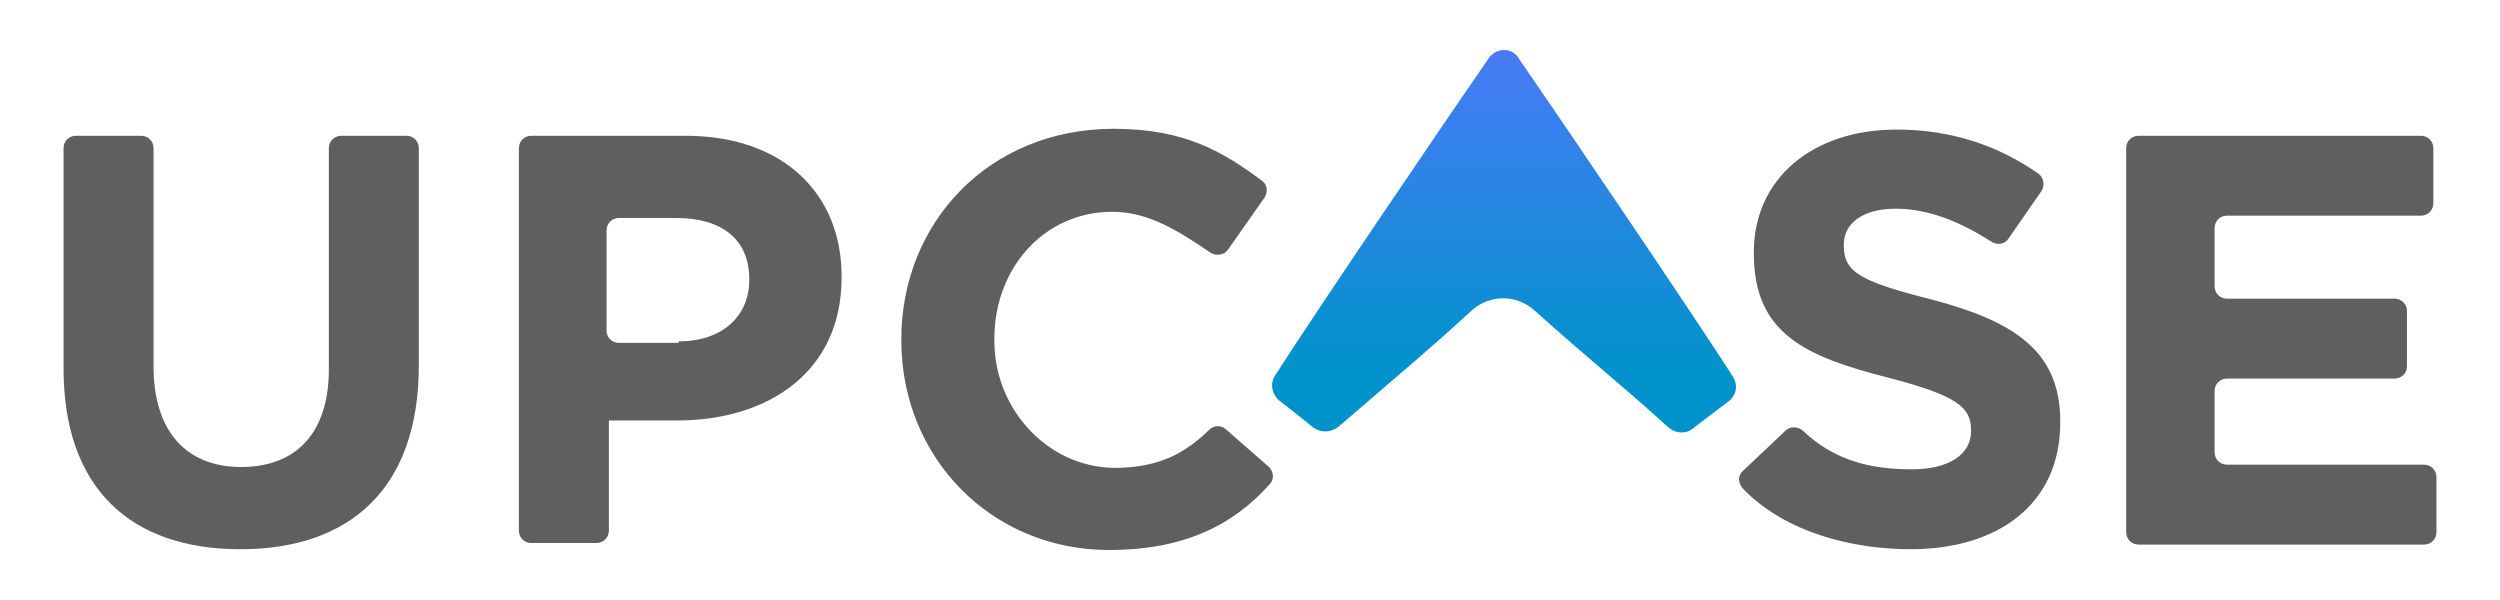<svg width="200" height="48" viewBox="0 0 200 48" fill="none" xmlns="http://www.w3.org/2000/svg">
<path d="M5.084 29.479V11.855C5.084 11.296 5.518 10.862 6.077 10.862H11.29C11.848 10.862 12.283 11.296 12.283 11.855V29.293C12.283 34.568 14.951 37.36 19.295 37.36C23.639 37.36 26.308 34.692 26.308 29.541V11.855C26.308 11.296 26.742 10.862 27.3 10.862H32.513C33.072 10.862 33.506 11.296 33.506 11.855V29.231C33.506 39.098 27.983 43.938 19.233 43.938C10.421 43.938 5.084 39.036 5.084 29.479ZM41.511 11.855C41.511 11.296 41.946 10.862 42.504 10.862H54.854C62.611 10.862 67.327 15.454 67.327 22.094V22.218C67.327 29.727 61.494 33.637 54.171 33.637H48.71V42.449C48.71 43.007 48.276 43.442 47.717 43.442H42.504C41.946 43.442 41.511 43.007 41.511 42.449V11.855ZM54.295 27.307C57.895 27.307 59.942 25.197 59.942 22.404V22.342C59.942 19.115 57.708 17.44 54.109 17.44H49.517C48.958 17.44 48.524 17.874 48.524 18.433V26.438C48.524 26.997 48.958 27.431 49.517 27.431H54.295V27.307ZM72.106 27.245V27.121C72.106 17.874 79.056 10.303 89.109 10.303C94.819 10.303 97.859 12.165 100.962 14.461C101.396 14.771 101.459 15.392 101.148 15.826L98.232 19.984C97.921 20.419 97.301 20.481 96.866 20.232C94.384 18.557 91.964 16.943 88.985 16.943C83.524 16.943 79.552 21.474 79.552 27.059V27.307C79.552 32.892 84.083 37.67 89.668 37.422C92.709 37.298 94.694 36.367 96.742 34.381C97.115 34.009 97.673 34.009 98.045 34.319L101.521 37.36C101.893 37.732 101.955 38.353 101.583 38.725C98.604 42.076 94.632 44 88.737 44C79.242 44 72.106 36.553 72.106 27.245ZM139.437 37.67L142.851 34.443C143.223 34.071 143.844 34.133 144.216 34.443C146.698 36.802 149.553 37.546 152.966 37.546C155.883 37.546 157.682 36.367 157.682 34.505V34.381C157.682 32.582 156.565 31.651 151.104 30.224C144.526 28.548 140.306 26.748 140.306 20.294V20.17C140.306 14.275 145.023 10.365 151.725 10.365C156.131 10.365 159.916 11.668 163.081 13.902C163.516 14.213 163.578 14.833 163.329 15.268L160.661 19.115C160.351 19.55 159.792 19.612 159.358 19.363C156.751 17.688 154.207 16.695 151.663 16.695C148.932 16.695 147.505 17.936 147.505 19.55V19.674C147.505 21.784 148.87 22.529 154.517 23.956C161.095 25.693 164.819 28.052 164.819 33.699V33.823C164.819 40.277 159.916 43.938 152.842 43.938C148.25 43.938 142.913 42.635 139.5 39.16C139.003 38.663 139.003 38.043 139.437 37.67ZM170.094 11.855C170.094 11.296 170.528 10.862 171.087 10.862H193.675C194.234 10.862 194.668 11.296 194.668 11.855V16.261C194.668 16.819 194.234 17.254 193.675 17.254H178.161C177.603 17.254 177.168 17.688 177.168 18.247V22.901C177.168 23.459 177.603 23.894 178.161 23.894H191.565C192.124 23.894 192.558 24.328 192.558 24.887V29.293C192.558 29.851 192.124 30.286 191.565 30.286H178.161C177.603 30.286 177.168 30.72 177.168 31.279V36.181C177.168 36.739 177.603 37.174 178.161 37.174H193.924C194.482 37.174 194.916 37.608 194.916 38.167V42.573C194.916 43.131 194.482 43.566 193.924 43.566H171.087C170.528 43.566 170.094 43.131 170.094 42.573V11.855Z" fill="#5F5F5F"/>
<path d="M119.105 4.643C115.512 9.847 105.289 24.902 102.005 30.045C101.572 30.664 101.757 31.532 102.315 32.027C103.12 32.647 104.236 33.514 105.041 34.196C105.661 34.63 106.466 34.63 107.086 34.134C112.971 29.053 114.149 28.124 117.742 24.84C119.167 23.54 121.335 23.54 122.76 24.84C127.469 29.053 129.576 30.664 133.479 34.196C134.036 34.691 134.904 34.754 135.461 34.258C136.329 33.576 137.506 32.709 138.311 32.089C138.931 31.594 139.055 30.788 138.621 30.107C135.275 24.902 125.115 9.909 121.521 4.705C121.026 3.776 119.725 3.776 119.105 4.643Z" fill="url(#paint0_linear_121_380)"/>
<defs>
<linearGradient id="paint0_linear_121_380" x1="120.365" y1="3.971" x2="120.365" y2="29.723" gradientUnits="userSpaceOnUse">
<stop stop-color="#487BF6"/>
<stop offset="1" stop-color="#0093CB"/>
</linearGradient>
</defs>
</svg>

